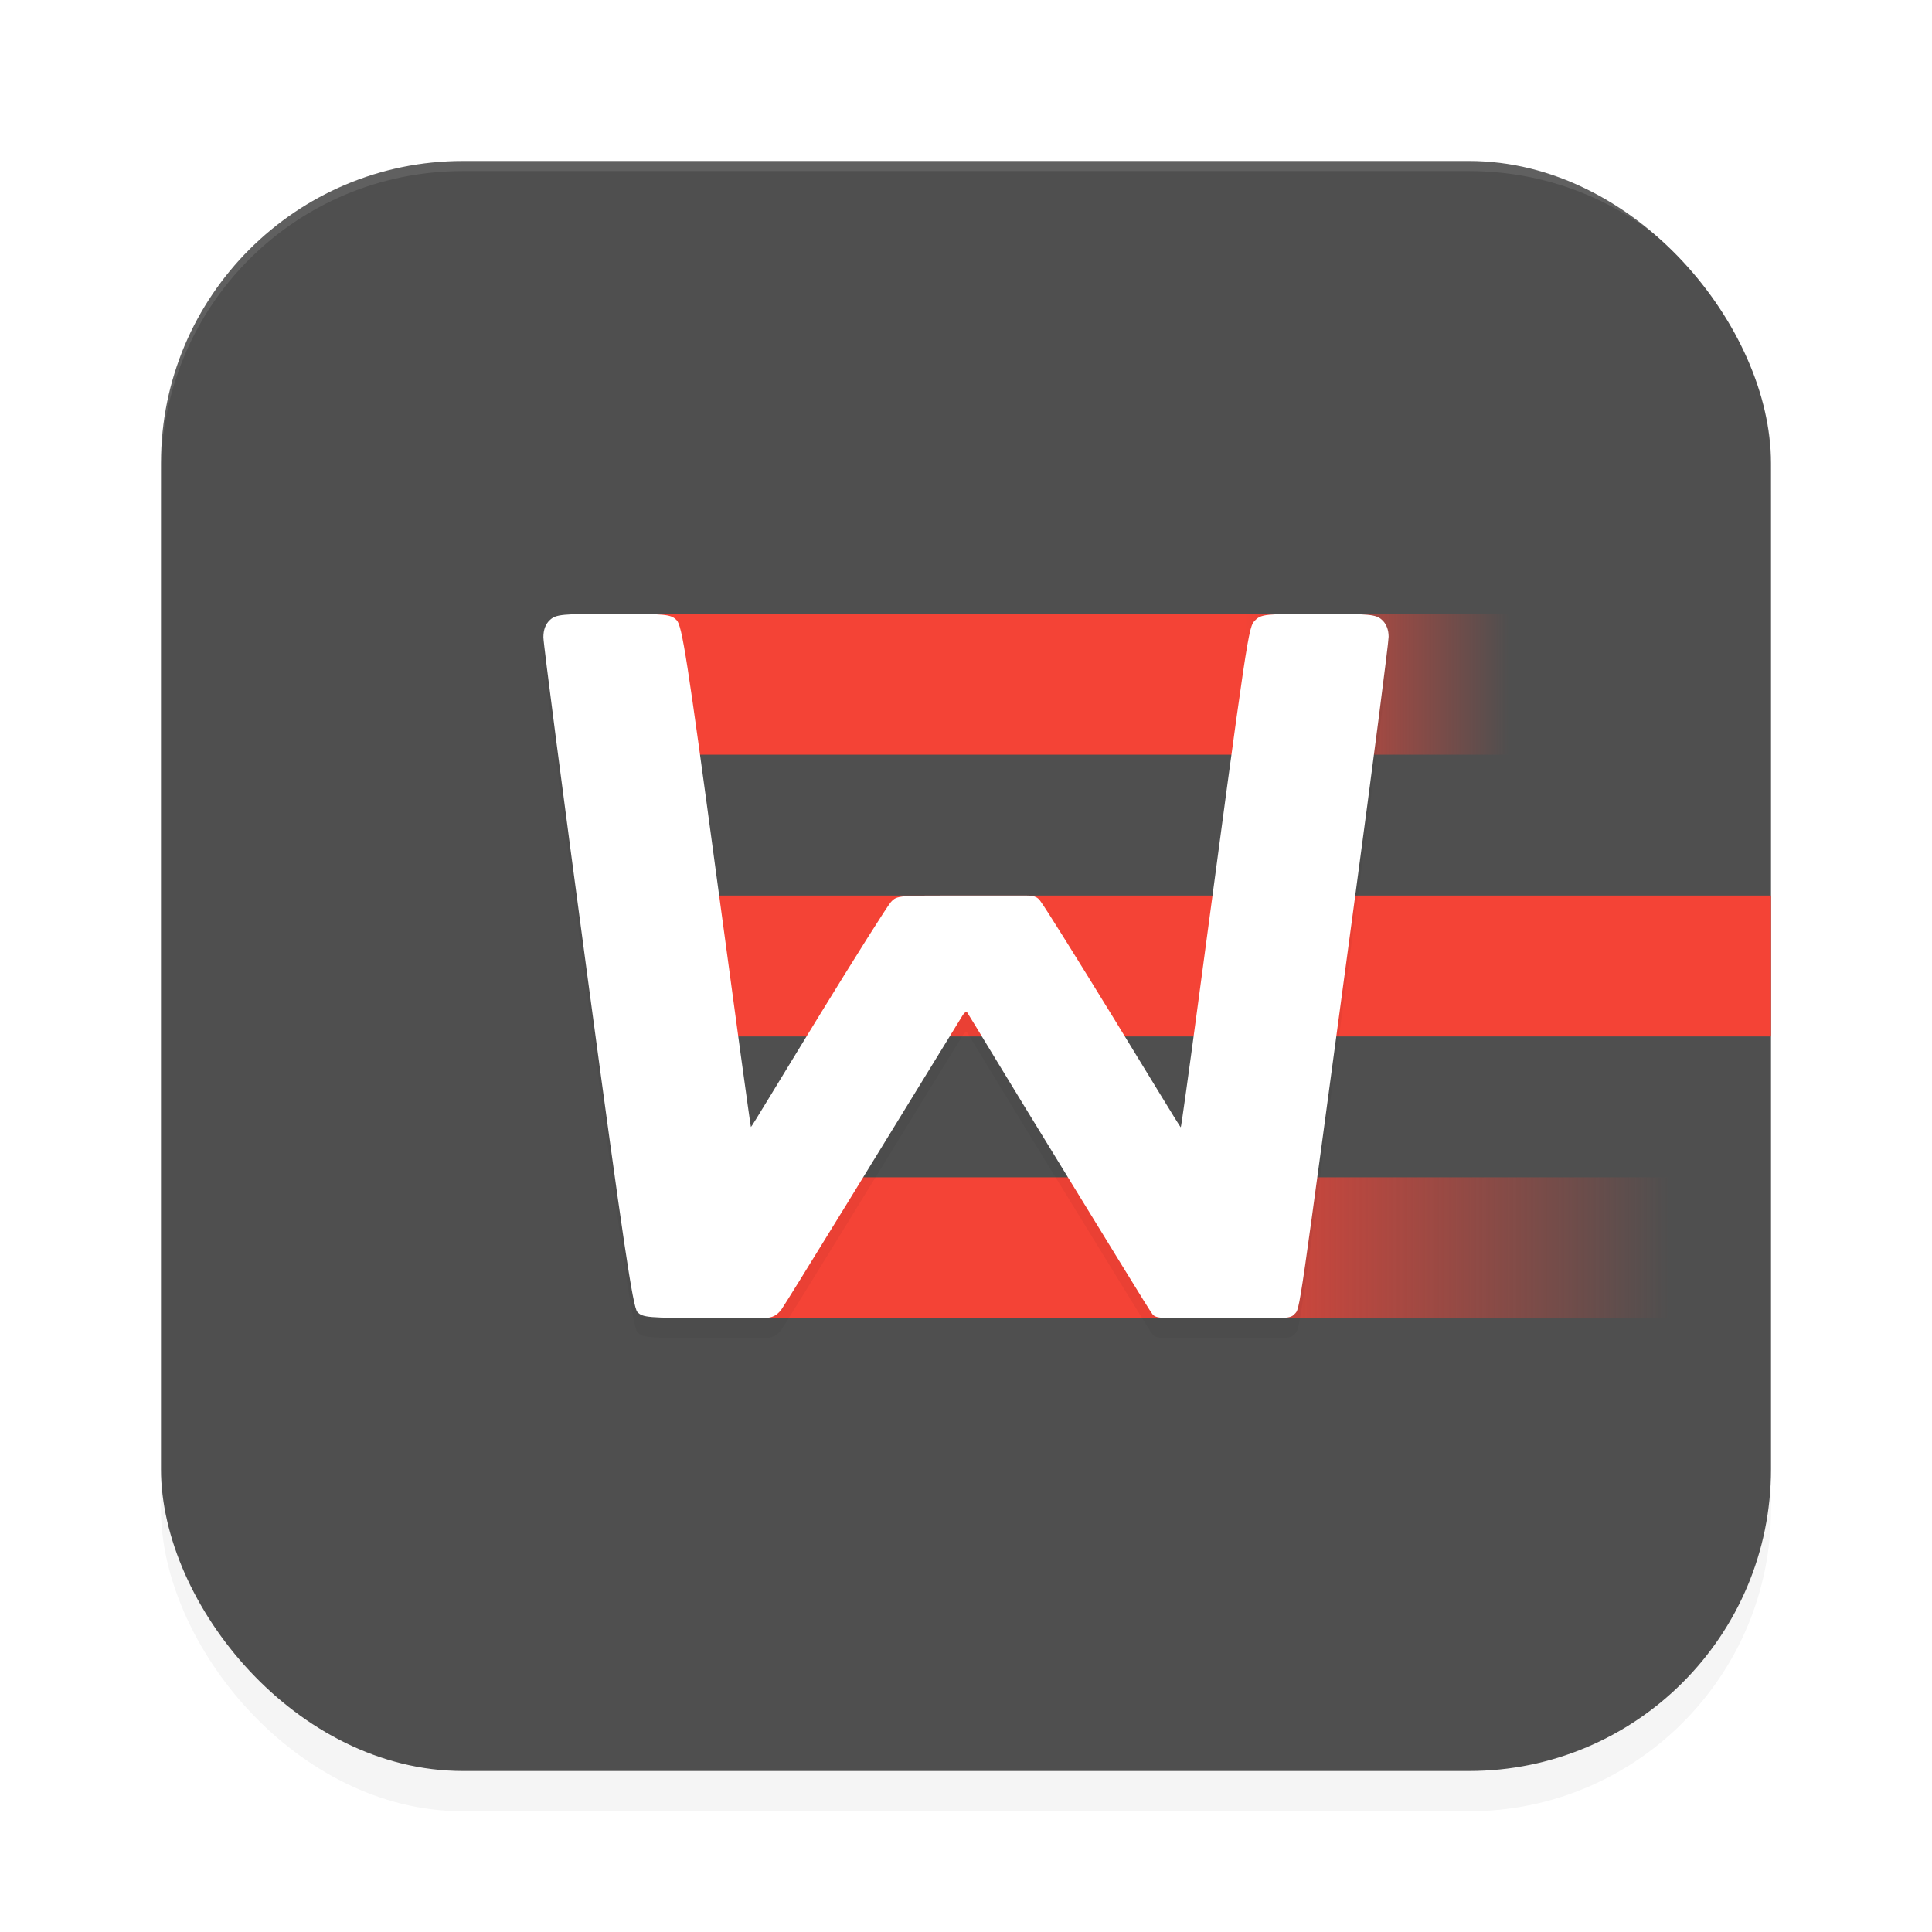 <?xml version='1.0' encoding='utf-8'?>
<svg xmlns:xlink="http://www.w3.org/1999/xlink" xmlns="http://www.w3.org/2000/svg" width="192" height="192" version="1" id="svg12">
  <defs>
    <linearGradient id="linearGradient2463">
      <stop style="stop-color:#f44336;stop-opacity:1" offset="0"/>
      <stop style="stop-color:#f44336;stop-opacity:0" offset="1"/>
    </linearGradient>
    <linearGradient id="linearGradient2297">
      <stop style="stop-color:#f44336;stop-opacity:1" offset="0"/>
      <stop style="stop-color:#f44336;stop-opacity:0" offset="1"/>
    </linearGradient>
    <filter style="color-interpolation-filters:sRGB" id="filter955" x="-0.048" width="1.096" y="-0.048" height="1.096">
      <feGaussianBlur stdDeviation="3.2"/>
    </filter>
    <linearGradient xlink:href="#linearGradient2297" id="linearGradient2299" x1="123.71" y1="68" x2="150" y2="68" gradientUnits="userSpaceOnUse"/>
    <linearGradient xlink:href="#linearGradient2463" id="linearGradient2465" x1="116.107" y1="124" x2="165.924" y2="124" gradientUnits="userSpaceOnUse"/>
    <filter style="color-interpolation-filters:sRGB" id="filter2777" x="-0.069" y="-0.083" width="1.137" height="1.165">
      <feGaussianBlur stdDeviation="2.406"/>
    </filter>
  </defs>
  <rect style="filter:url(#filter955);opacity:0.2;fill:#000000" width="160" height="160" x="16" y="20" rx="30" ry="30"/>
  <rect style="fill:#4f4f4f" width="160" height="160" x="16" y="16" rx="30" ry="30"/>
  <path style="opacity:0.1;fill:#ffffff" d="M 46 16 C 29.38 16 16 29.38 16 46 L 16 47 C 16 30.38 29.38 17 46 17 L 146 17 C 162.62 17 176 30.38 176 47 L 176 46 C 176 29.38 162.62 16 146 16 L 46 16 z "/>
  <rect style="fill:url(#linearGradient2299)" width="90" height="14" x="60" y="61"/>
  <rect style="fill:url(#linearGradient2465)" width="99.635" height="14" x="66.289" y="117"/>
  <path style="fill:#f44336" d="M 62.307 89 L 62.307 103 L 176 103 L 176 89 L 62.307 89 z "/>
  <path style="filter:url(#filter2777);opacity:0.2;fill:#000000" d="m 77.669,132.115 c 0.475,-0.646 10.547,-17.085 17.995,-29.212 0.158,-0.258 0.355,-0.4 0.438,-0.315 0.082,0.085 4.156,6.865 9.052,14.822 4.896,7.957 9.125,14.917 9.397,15.22 0.441,0.491 1.205,0.349 7.028,0.349 5.951,0 6.581,0.15 7.061,-0.379 0.581,-0.64 0.284,1.194 5.882,-40.403 C 136.435,77.984 138,65.87 138,65.277 c 0,-0.697 -0.235,-1.29 -0.665,-1.678 -0.601,-0.542 -1.202,-0.599 -6.307,-0.599 -5.267,0 -5.685,0.043 -6.29,0.645 -0.685,0.682 -0.668,0.567 -5.714,38.351 -0.878,6.571 -1.633,11.985 -1.679,12.03 -0.046,0.045 -3.045,-4.943 -6.666,-10.84 -3.621,-5.898 -6.852,-11.064 -7.181,-11.48 C 103.073,90.999 102.61,91 101.662,91 h -5.63 c -6.726,0 -6.883,-0.036 -7.503,0.657 -0.348,0.389 -3.602,5.547 -7.23,11.463 -3.628,5.915 -6.63,10.922 -6.672,10.881 -0.041,-0.041 -1.579,-11.25 -3.417,-24.908 -2.919,-21.689 -3.422,-24.914 -3.969,-25.463 -0.58,-0.582 -1.046,-0.629 -6.269,-0.629 -5.105,0 -5.706,0.057 -6.307,0.599 -0.441,0.398 -0.665,0.979 -0.664,1.73 2.12e-4,0.622 1.977,15.825 4.393,33.785 3.552,26.402 4.498,32.77 4.943,33.26 0.51,0.561 1.035,0.606 7.124,0.606 h 5.28 c 0.684,0 1.309,-0.021 1.929,-0.865 z"/>
  <path style="fill:#ffffff" d="m 77.669,130.115 c 0.475,-0.646 10.547,-17.085 17.995,-29.212 0.158,-0.258 0.355,-0.4 0.438,-0.315 0.082,0.085 4.156,6.865 9.052,14.822 4.896,7.957 9.125,14.917 9.397,15.22 0.441,0.491 1.205,0.349 7.028,0.349 5.951,0 6.581,0.15 7.061,-0.379 0.581,-0.64 0.284,1.194 5.882,-40.403 C 136.435,75.984 138,63.87 138,63.277 c 0,-0.697 -0.235,-1.29 -0.665,-1.678 -0.601,-0.542 -1.202,-0.599 -6.307,-0.599 -5.267,0 -5.685,0.043 -6.29,0.645 -0.685,0.682 -0.668,0.567 -5.714,38.351 -0.878,6.571 -1.633,11.985 -1.679,12.03 -0.046,0.045 -3.045,-4.943 -6.666,-10.84 -3.621,-5.898 -6.852,-11.064 -7.181,-11.48 C 103.073,88.999 102.61,89 101.662,89 h -5.63 c -6.726,0 -6.883,-0.036 -7.503,0.657 -0.348,0.389 -3.602,5.547 -7.23,11.463 -3.628,5.915 -6.63,10.922 -6.672,10.881 -0.041,-0.041 -1.579,-11.25 -3.417,-24.908 -2.919,-21.689 -3.422,-24.914 -3.969,-25.463 -0.58,-0.582 -1.046,-0.629 -6.269,-0.629 -5.105,0 -5.706,0.057 -6.307,0.599 -0.441,0.398 -0.665,0.979 -0.664,1.73 2.12e-4,0.622 1.977,15.825 4.393,33.785 3.552,26.402 4.498,32.77 4.943,33.26 0.51,0.561 1.035,0.606 7.124,0.606 h 5.28 c 0.684,0 1.309,-0.021 1.929,-0.865 z"/>
</svg>
